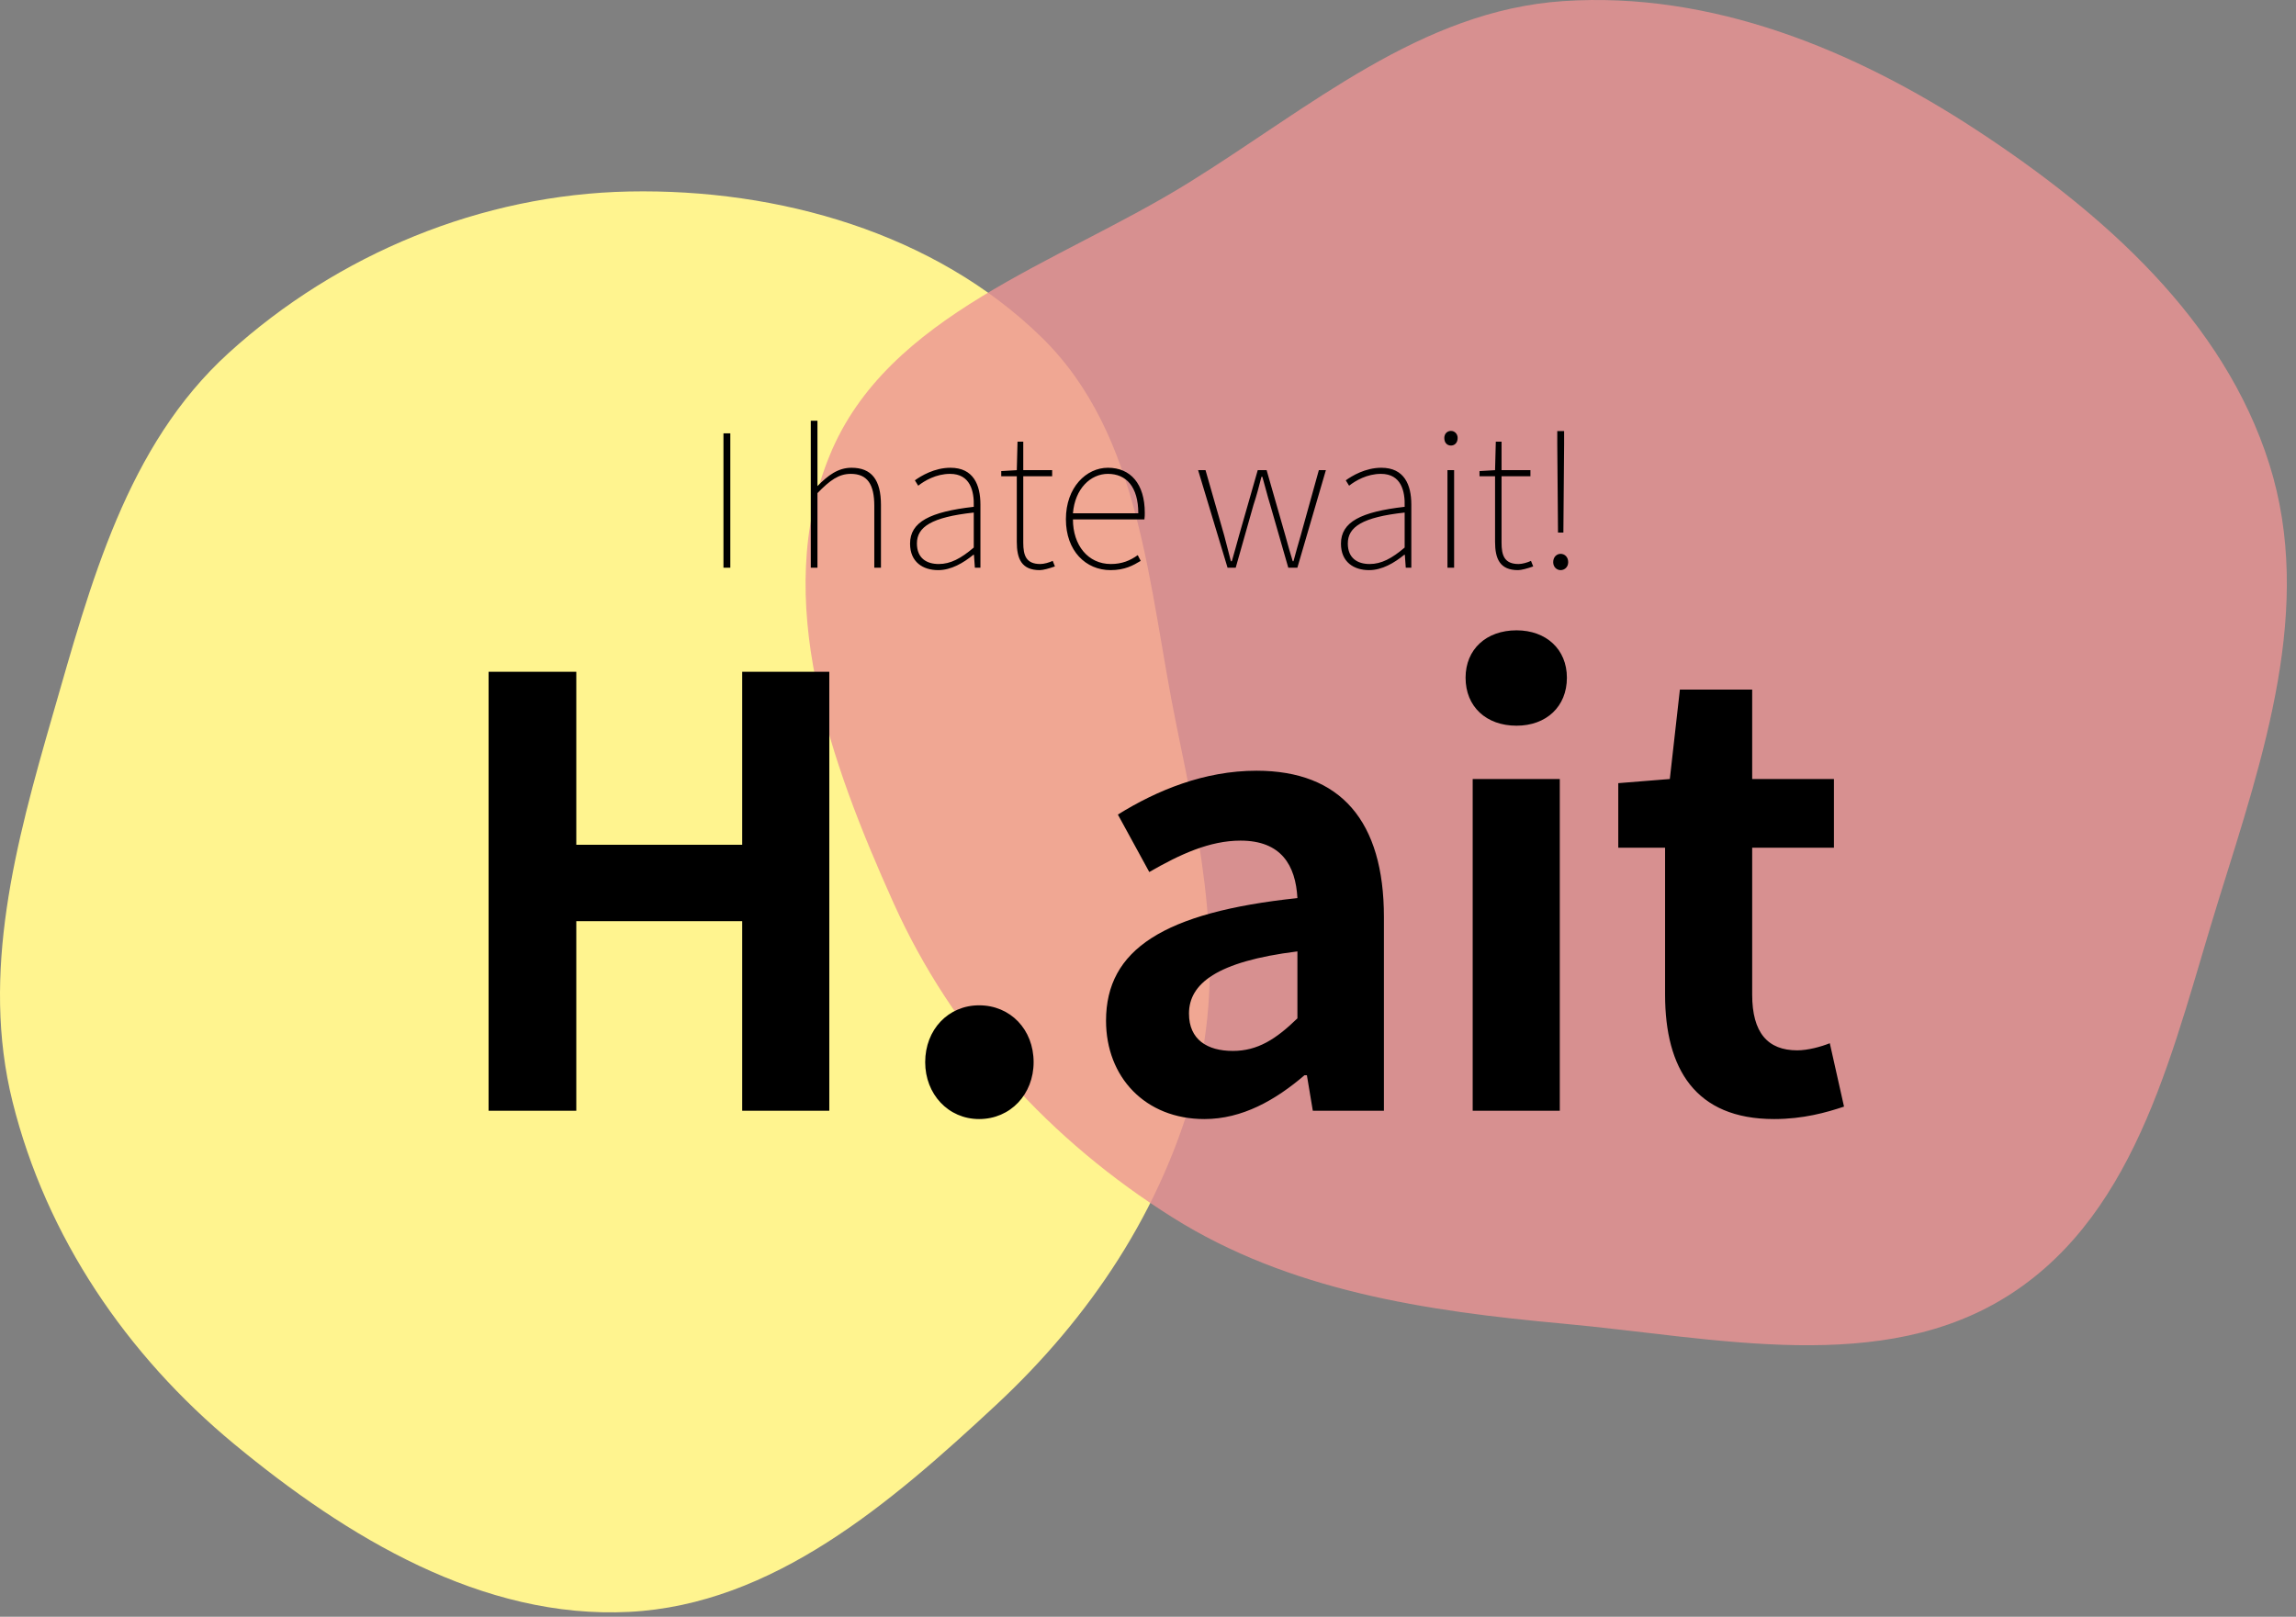 <svg width="186" height="131" viewBox="0 0 186 131" fill="none" xmlns="http://www.w3.org/2000/svg">
<rect x="0" y="0" width="186" height="131" fill="#808080" stroke="none"/>
<path fill-rule="evenodd" clip-rule="evenodd" d="M50.972 15.516C63.075 15.279 75.712 18.875 84.363 27.312C92.517 35.266 93.014 47.613 95.302 58.752C97.312 68.538 99.38 78.289 96.817 87.946C94.145 98.017 88.323 106.738 80.682 113.848C72.156 121.781 62.622 130.009 50.972 130.604C39.097 131.21 28.112 124.567 18.964 116.999C10.26 109.798 3.744 100.216 1.018 89.276C-1.582 78.843 1.275 68.312 4.256 57.98C7.348 47.262 10.253 36.117 18.522 28.601C27.359 20.569 39.013 15.75 50.972 15.516Z" fill="#FFF48F"/>
<path opacity="0.8" fill-rule="evenodd" clip-rule="evenodd" d="M126.647 0.088C138.636 -0.71 150.167 4.006 160.16 10.562C170.481 17.333 180.175 25.967 183.842 37.613C187.484 49.179 183.371 61.24 179.763 72.816C176.089 84.601 173.357 98.062 162.884 104.852C152.527 111.566 139.004 108.38 126.647 107.251C115.474 106.23 104.45 104.587 94.997 98.65C85.093 92.43 77.143 83.739 72.392 73.179C67.24 61.729 62.459 48.514 67.213 36.899C71.896 25.456 85.657 21.393 96.279 14.814C106.067 8.751 115.101 0.857 126.647 0.088Z" fill="#EC9494"/>
<path d="M39.582 90H46.686V74.64H60.126V90H67.182V54.432H60.126V68.448H46.686V54.432H39.582V90ZM79.318 90.672C81.862 90.672 83.734 88.656 83.734 86.064C83.734 83.424 81.862 81.456 79.318 81.456C76.822 81.456 74.95 83.424 74.95 86.064C74.95 88.656 76.822 90.672 79.318 90.672ZM97.568 90.672C100.64 90.672 103.328 89.136 105.68 87.12H105.872L106.352 90H112.112V74.304C112.112 66.528 108.608 62.448 101.792 62.448C97.568 62.448 93.728 64.032 90.56 66L93.104 70.656C95.6 69.216 98 68.112 100.496 68.112C103.808 68.112 104.96 70.128 105.104 72.768C94.256 73.92 89.6 76.944 89.6 82.704C89.6 87.264 92.768 90.672 97.568 90.672ZM99.872 85.152C97.808 85.152 96.32 84.24 96.32 82.128C96.32 79.728 98.528 77.904 105.104 77.088V82.512C103.376 84.192 101.888 85.152 99.872 85.152ZM119.303 90H126.359V63.12H119.303V90ZM122.855 58.8C125.255 58.8 126.935 57.264 126.935 54.912C126.935 52.608 125.255 51.072 122.855 51.072C120.407 51.072 118.727 52.608 118.727 54.912C118.727 57.264 120.407 58.8 122.855 58.8ZM143.721 90.672C146.073 90.672 147.945 90.144 149.385 89.664L148.233 84.528C147.513 84.816 146.457 85.104 145.593 85.104C143.193 85.104 141.945 83.664 141.945 80.592V68.688H148.569V63.12H141.945V55.872H136.089L135.273 63.12L131.097 63.456V68.688H134.889V80.592C134.889 86.592 137.337 90.672 143.721 90.672Z" fill="black"/>
<path d="M58.608 46H59.163V35.11H58.608V46ZM65.682 46H66.222V39.955C67.227 38.92 67.947 38.395 68.922 38.395C70.272 38.395 70.827 39.25 70.827 40.99V46H71.367V40.915C71.367 38.875 70.602 37.9 68.982 37.9C67.887 37.9 67.062 38.53 66.222 39.385V34.09H65.682V46ZM76.005 46.195C77.055 46.195 78.045 45.61 78.855 44.95H78.9L78.975 46H79.425V40.885C79.425 39.28 78.855 37.9 76.995 37.9C75.705 37.9 74.61 38.56 74.115 38.92L74.385 39.355C74.895 38.95 75.84 38.395 76.965 38.395C78.6 38.395 78.93 39.79 78.885 41.065C75.33 41.47 73.725 42.295 73.725 44.05C73.725 45.55 74.775 46.195 76.005 46.195ZM76.05 45.7C75.09 45.7 74.28 45.25 74.28 44.035C74.28 42.7 75.45 41.905 78.885 41.53V44.365C77.85 45.25 76.995 45.7 76.05 45.7ZM84.231 46.195C84.501 46.195 84.996 46.06 85.46 45.895L85.281 45.445C84.996 45.58 84.576 45.7 84.275 45.7C83.121 45.7 82.895 44.995 82.895 43.975V38.59H85.236V38.095H82.895V35.785H82.43L82.371 38.095L81.111 38.17V38.59H82.371V43.9C82.371 45.28 82.76 46.195 84.231 46.195ZM89.964 46.195C91.134 46.195 91.809 45.805 92.409 45.445L92.169 44.98C91.569 45.415 90.894 45.7 89.994 45.7C88.134 45.7 86.919 44.17 86.919 42.085H92.709C92.739 41.875 92.739 41.71 92.739 41.545C92.739 39.205 91.584 37.9 89.754 37.9C87.999 37.9 86.349 39.49 86.349 42.07C86.349 44.65 87.969 46.195 89.964 46.195ZM86.919 41.59C87.084 39.595 88.344 38.395 89.754 38.395C91.239 38.395 92.214 39.445 92.214 41.59H86.919ZM99.445 46H100.105L101.545 40.915C101.8 40.15 101.995 39.4 102.19 38.635H102.265C102.49 39.4 102.655 40.12 102.895 40.885L104.365 46H105.1L107.41 38.095H106.84L105.37 43.39C105.16 44.125 104.965 44.785 104.785 45.475H104.725C104.515 44.785 104.32 44.125 104.125 43.39L102.61 38.095H101.89L100.375 43.39C100.18 44.125 99.985 44.785 99.79 45.475H99.715C99.55 44.785 99.355 44.125 99.175 43.39L97.66 38.095H97.06L99.445 46ZM110.912 46.195C111.962 46.195 112.952 45.61 113.762 44.95H113.807L113.882 46H114.332V40.885C114.332 39.28 113.762 37.9 111.902 37.9C110.612 37.9 109.517 38.56 109.022 38.92L109.292 39.355C109.802 38.95 110.747 38.395 111.872 38.395C113.507 38.395 113.837 39.79 113.792 41.065C110.237 41.47 108.632 42.295 108.632 44.05C108.632 45.55 109.682 46.195 110.912 46.195ZM110.957 45.7C109.997 45.7 109.187 45.25 109.187 44.035C109.187 42.7 110.357 41.905 113.792 41.53V44.365C112.757 45.25 111.902 45.7 110.957 45.7ZM117.259 46H117.799V38.095H117.259V46ZM117.544 36.1C117.844 36.1 118.084 35.875 118.084 35.485C118.084 35.155 117.844 34.915 117.544 34.915C117.229 34.915 117.004 35.155 117.004 35.485C117.004 35.875 117.229 36.1 117.544 36.1ZM122.976 46.195C123.246 46.195 123.741 46.06 124.206 45.895L124.026 45.445C123.741 45.58 123.321 45.7 123.021 45.7C121.866 45.7 121.641 44.995 121.641 43.975V38.59H123.981V38.095H121.641V35.785H121.176L121.116 38.095L119.856 38.17V38.59H121.116V43.9C121.116 45.28 121.506 46.195 122.976 46.195ZM126.215 43.15H126.65L126.71 35.98V34.93H126.155V35.98L126.215 43.15ZM126.425 46.195C126.74 46.195 127.04 45.955 127.04 45.55C127.04 45.115 126.74 44.875 126.425 44.875C126.125 44.875 125.825 45.115 125.825 45.55C125.825 45.955 126.125 46.195 126.425 46.195Z" fill="black"/>
</svg>
